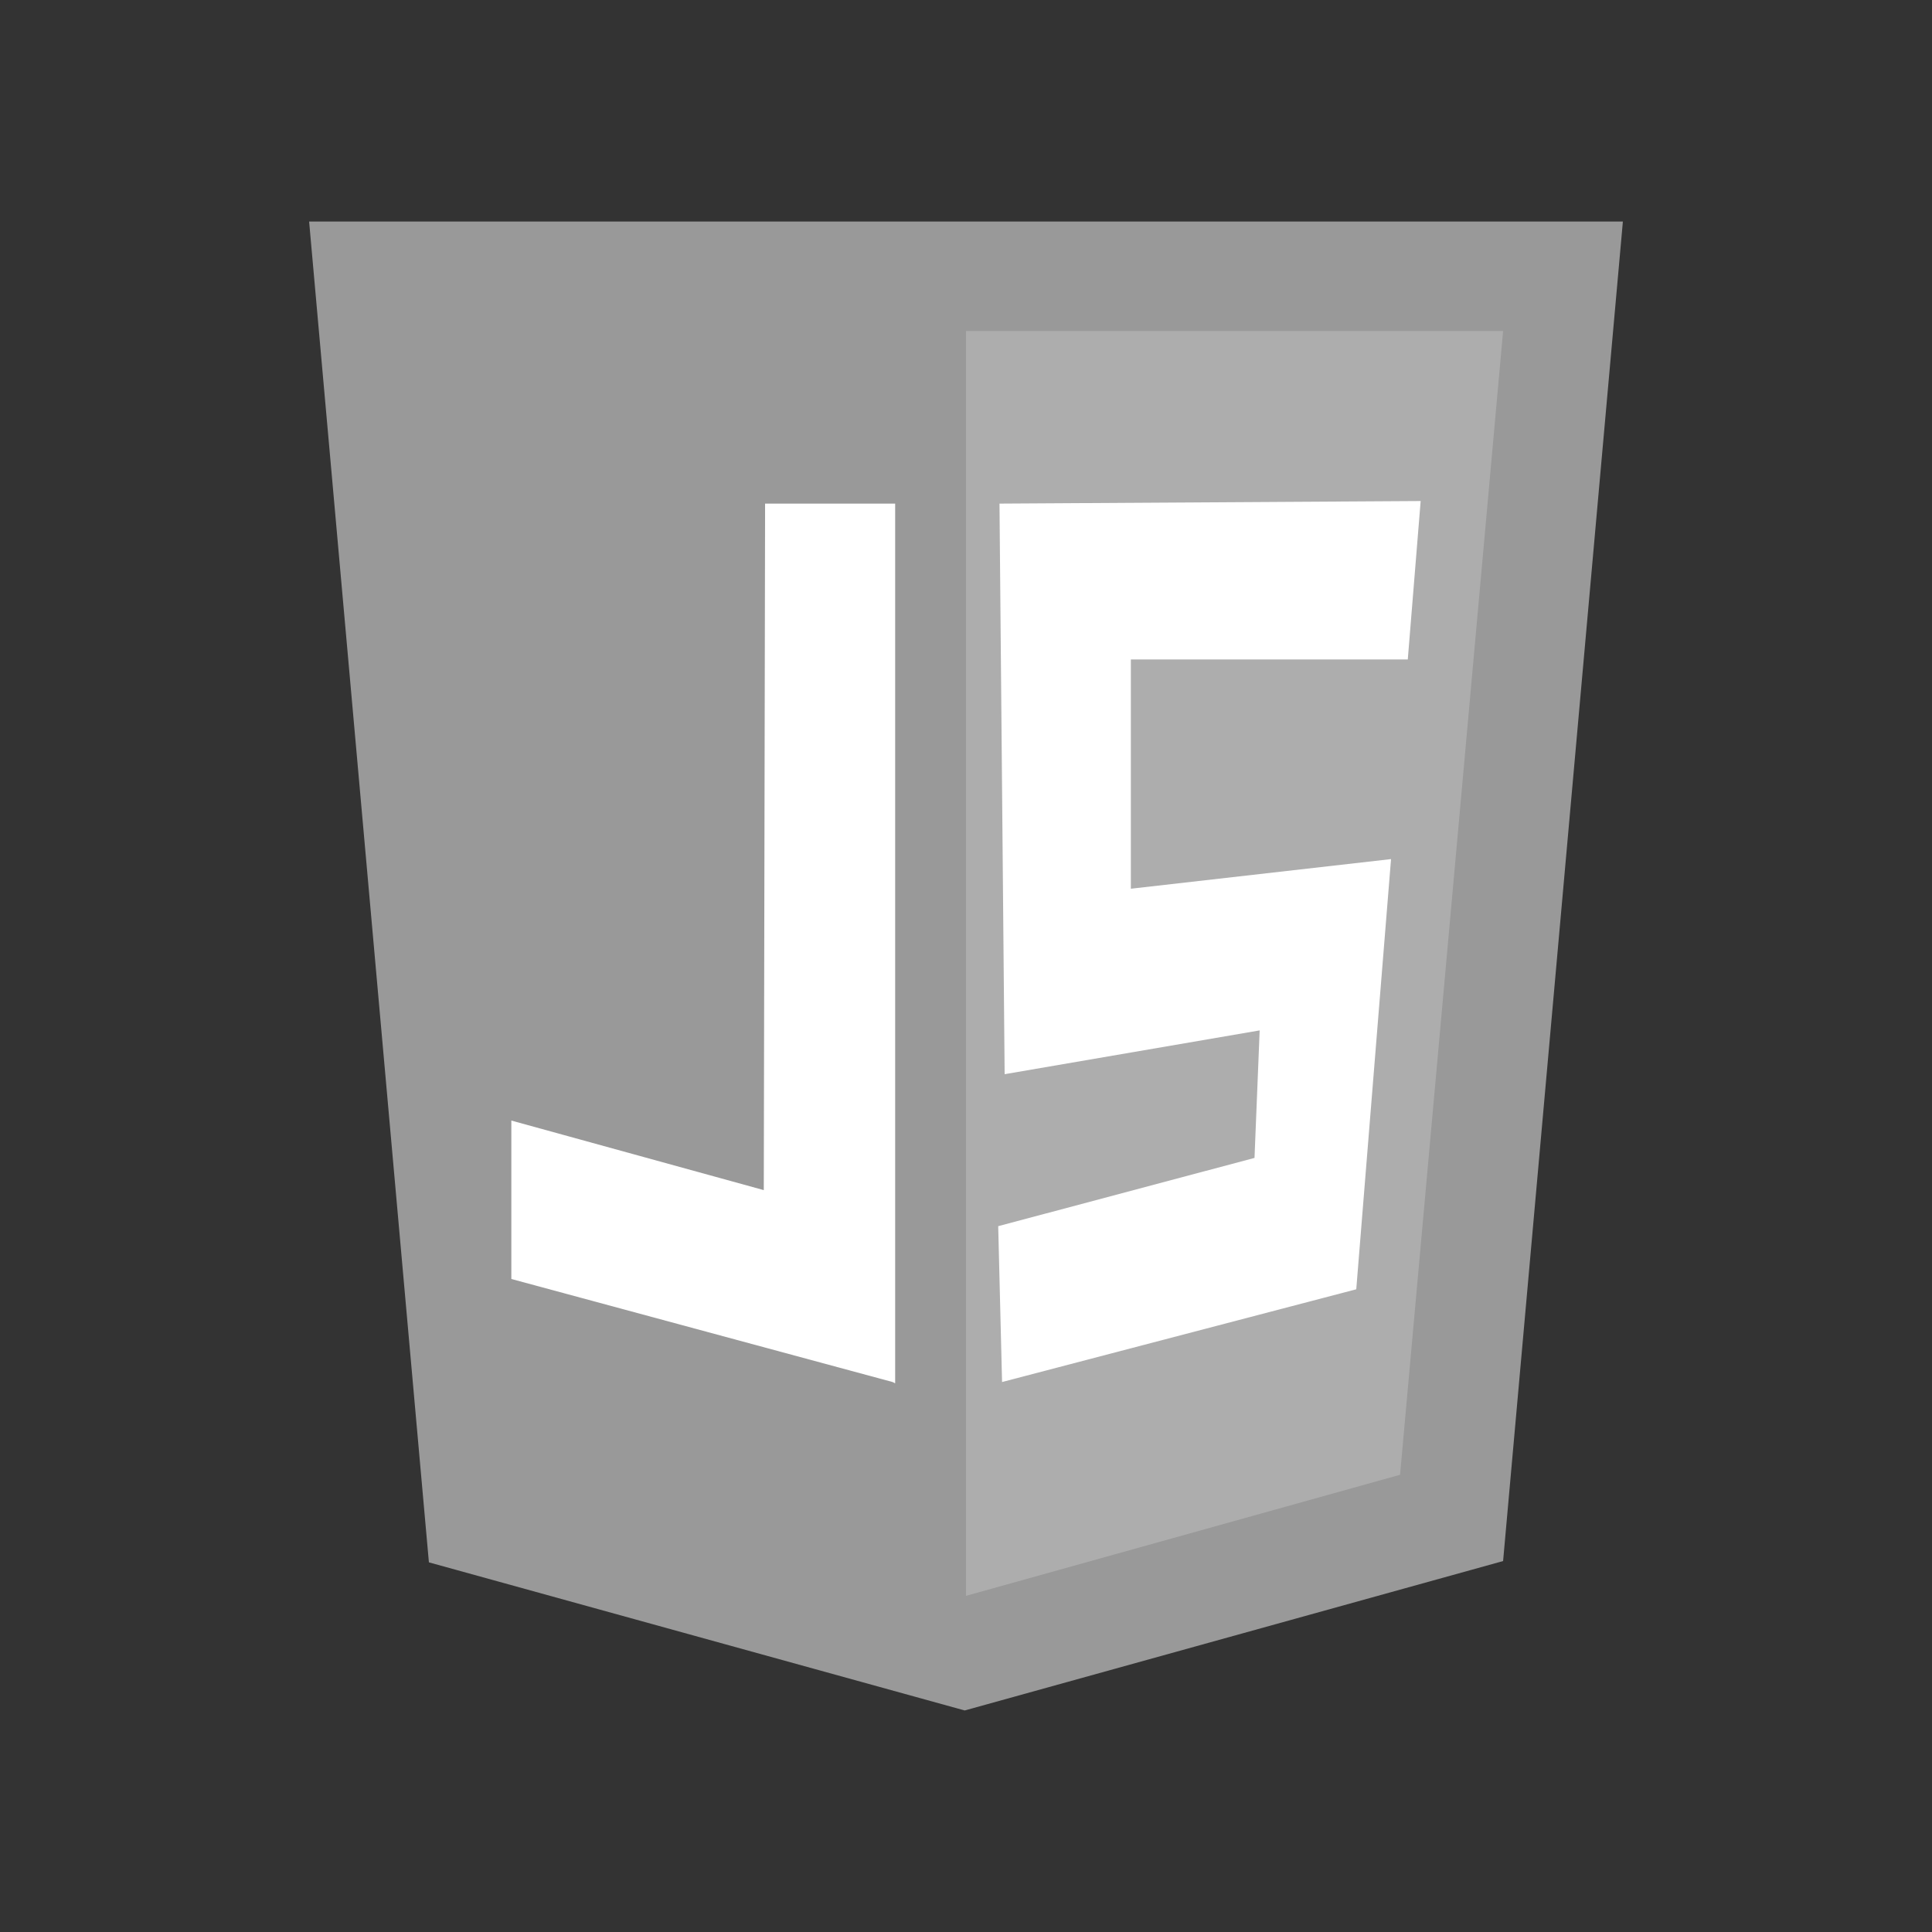 <?xml version="1.0" encoding="utf-8"?>
<!-- Generator: Adobe Illustrator 25.0.0, SVG Export Plug-In . SVG Version: 6.00 Build 0)  -->
<svg version="1.1" id="Layer_1" xmlns="http://www.w3.org/2000/svg" xmlns:xlink="http://www.w3.org/1999/xlink" x="0px" y="0px"
	 viewBox="0 0 150 150" style="enable-background:new 0 0 150 150;" xml:space="preserve">
<rect x="0" y="0" width="150" height="150" fill="#333333" stroke="none"/>
<style type="text/css">
	.st0{opacity:0.5;fill:#FFFFFF;}
	.st1{opacity:0.2;fill:#FFFFFF;}
	.st2{fill:#FFFFFF;}
</style>
<path class="st0" d="M33.3,121.3L24,17.2h102l-9.3,104l-41.8,11.6"/>
<path class="st1" d="M75,123.9V25.7h41.7l-8,88.8"/>
<polygon class="st2" points="69.5,39.1 69.5,107.4 69.3,107.3 39.7,99.3 39.7,87 59.3,92.4 59.4,40.1 59.4,39.1 "/>
<polygon class="st2" points="87.8,51.2 87.8,69 108,66.7 105.3,100.1 77.8,107.3 77.5,95.2 97.4,89.9 97.8,80 78,83.4 77.6,39.1 
	110.3,38.9 109.3,51.2 "/>
</svg>
